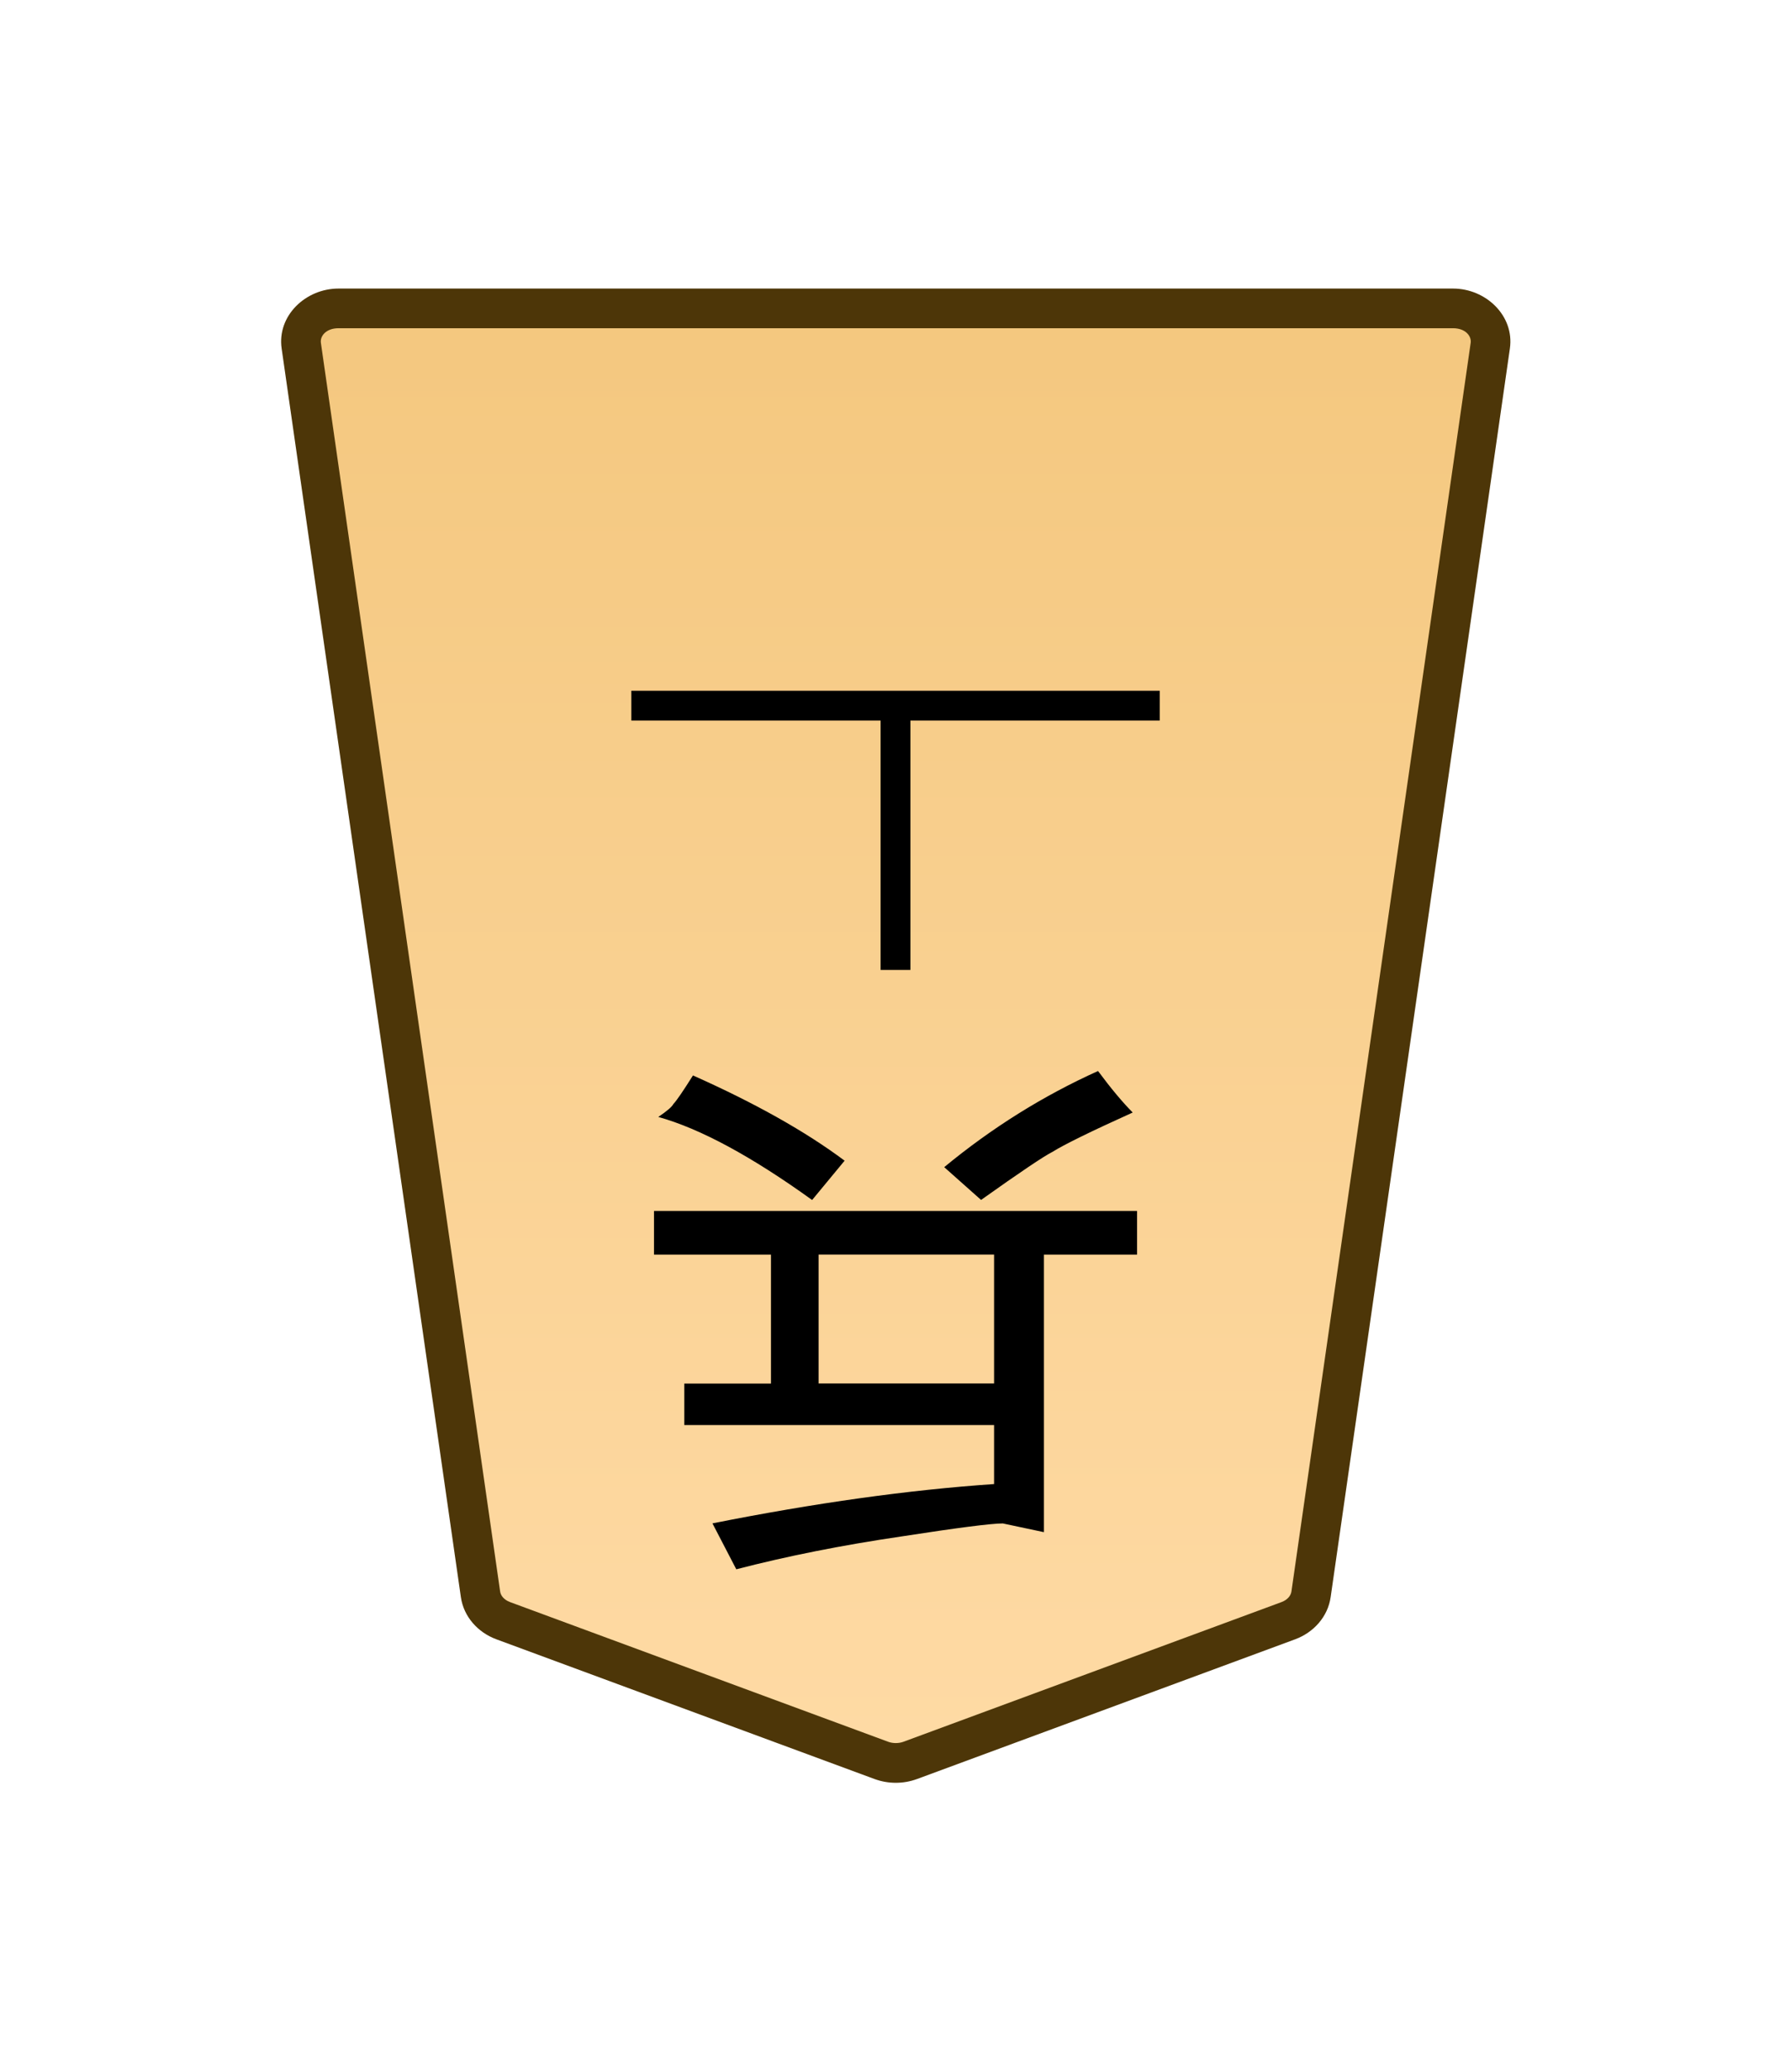 <svg height="31.359mm" viewBox="0 0 27.117 31.359" width="27.117mm" xmlns="http://www.w3.org/2000/svg" xmlns:xlink="http://www.w3.org/1999/xlink"><clipPath id="a"><path d="m0 2834.646h2834.646v-2834.646h-2834.646z" transform="translate(-101.876 -1555.791)"/></clipPath><linearGradient id="b" gradientTransform="matrix(-1 0 0 -1 -482.961 164.075)" gradientUnits="userSpaceOnUse" x1="222.318" x2="222.318" y1="231.283" y2="155.882"><stop offset="0" stop-color="#f2c478"/><stop offset="1" stop-color="#ffdba6"/></linearGradient><g transform="translate(-296.936)"><g clip-path="url(#a)" stroke-miterlimit="10" transform="matrix(-.353 0 0 .353 304.555 24.528)"><path d="m0 0-16.217 5.989c-.397.146-.844.146-1.241 0l-16.216-5.989c-.531-.196-.903-.627-.975-1.131l-7.687-53.534c-.122-.848.627-1.598 1.595-1.598h23.904 23.903c.969 0 1.717.75 1.596 1.598l-7.687 53.534c-.073.504-.444.935-.975 1.131" fill="url(#b)"/><path d="m-40.74-57.113c-1.407 0-2.638 1.166-2.438 2.568l7.688 53.535c.12.843.732 1.515 1.521 1.807l16.217 5.99c.591.217 1.237.217 1.828 0l16.219-5.99c.79-.292 1.4-.966 1.521-1.807l7.688-53.535c.2-1.403-1.03-2.568-2.438-2.568h-23.904zm0 1.701h23.902 23.904c.53 0 .796.334.754.627l-7.688 53.533c-.024.168-.156.355-.428.455l-16.217 5.988c-.203.074-.45.074-.652 0l-16.215-5.988c-.272-.1-.404-.29-.428-.455l-7.688-53.533c-.042-.292.225-.627.754-.627z" fill="#4d3608"/></g><path d="m306.903 16.904q.197-.132.23-.198.066-.066.295-.43 1.41.628 2.296 1.29l-.492.595q-1.378-.992-2.329-1.257zm6.658-.695q.295.397.525.628-.951.43-1.214.595-.197.099-1.082.728l-.558-.496q1.082-.893 2.329-1.455zm-4.231 2.778v1.951h2.657v-1.951zm2.657 3.473v-.893h-4.69v-.628h1.312v-1.951h-1.771v-.661h7.314v.661h-1.41v4.2l-.623-.132q-.262 0-1.542.198-1.345.198-2.493.496l-.361-.695q2.329-.463 4.264-.595z" stroke-width=".354"/><g stroke-miterlimit="10" stroke-width=".353"><path d="m310.72 10.679v4h-.451v-4z"/><path d="m314.495 10.454v.451h-8v-.451z"/></g></g></svg>